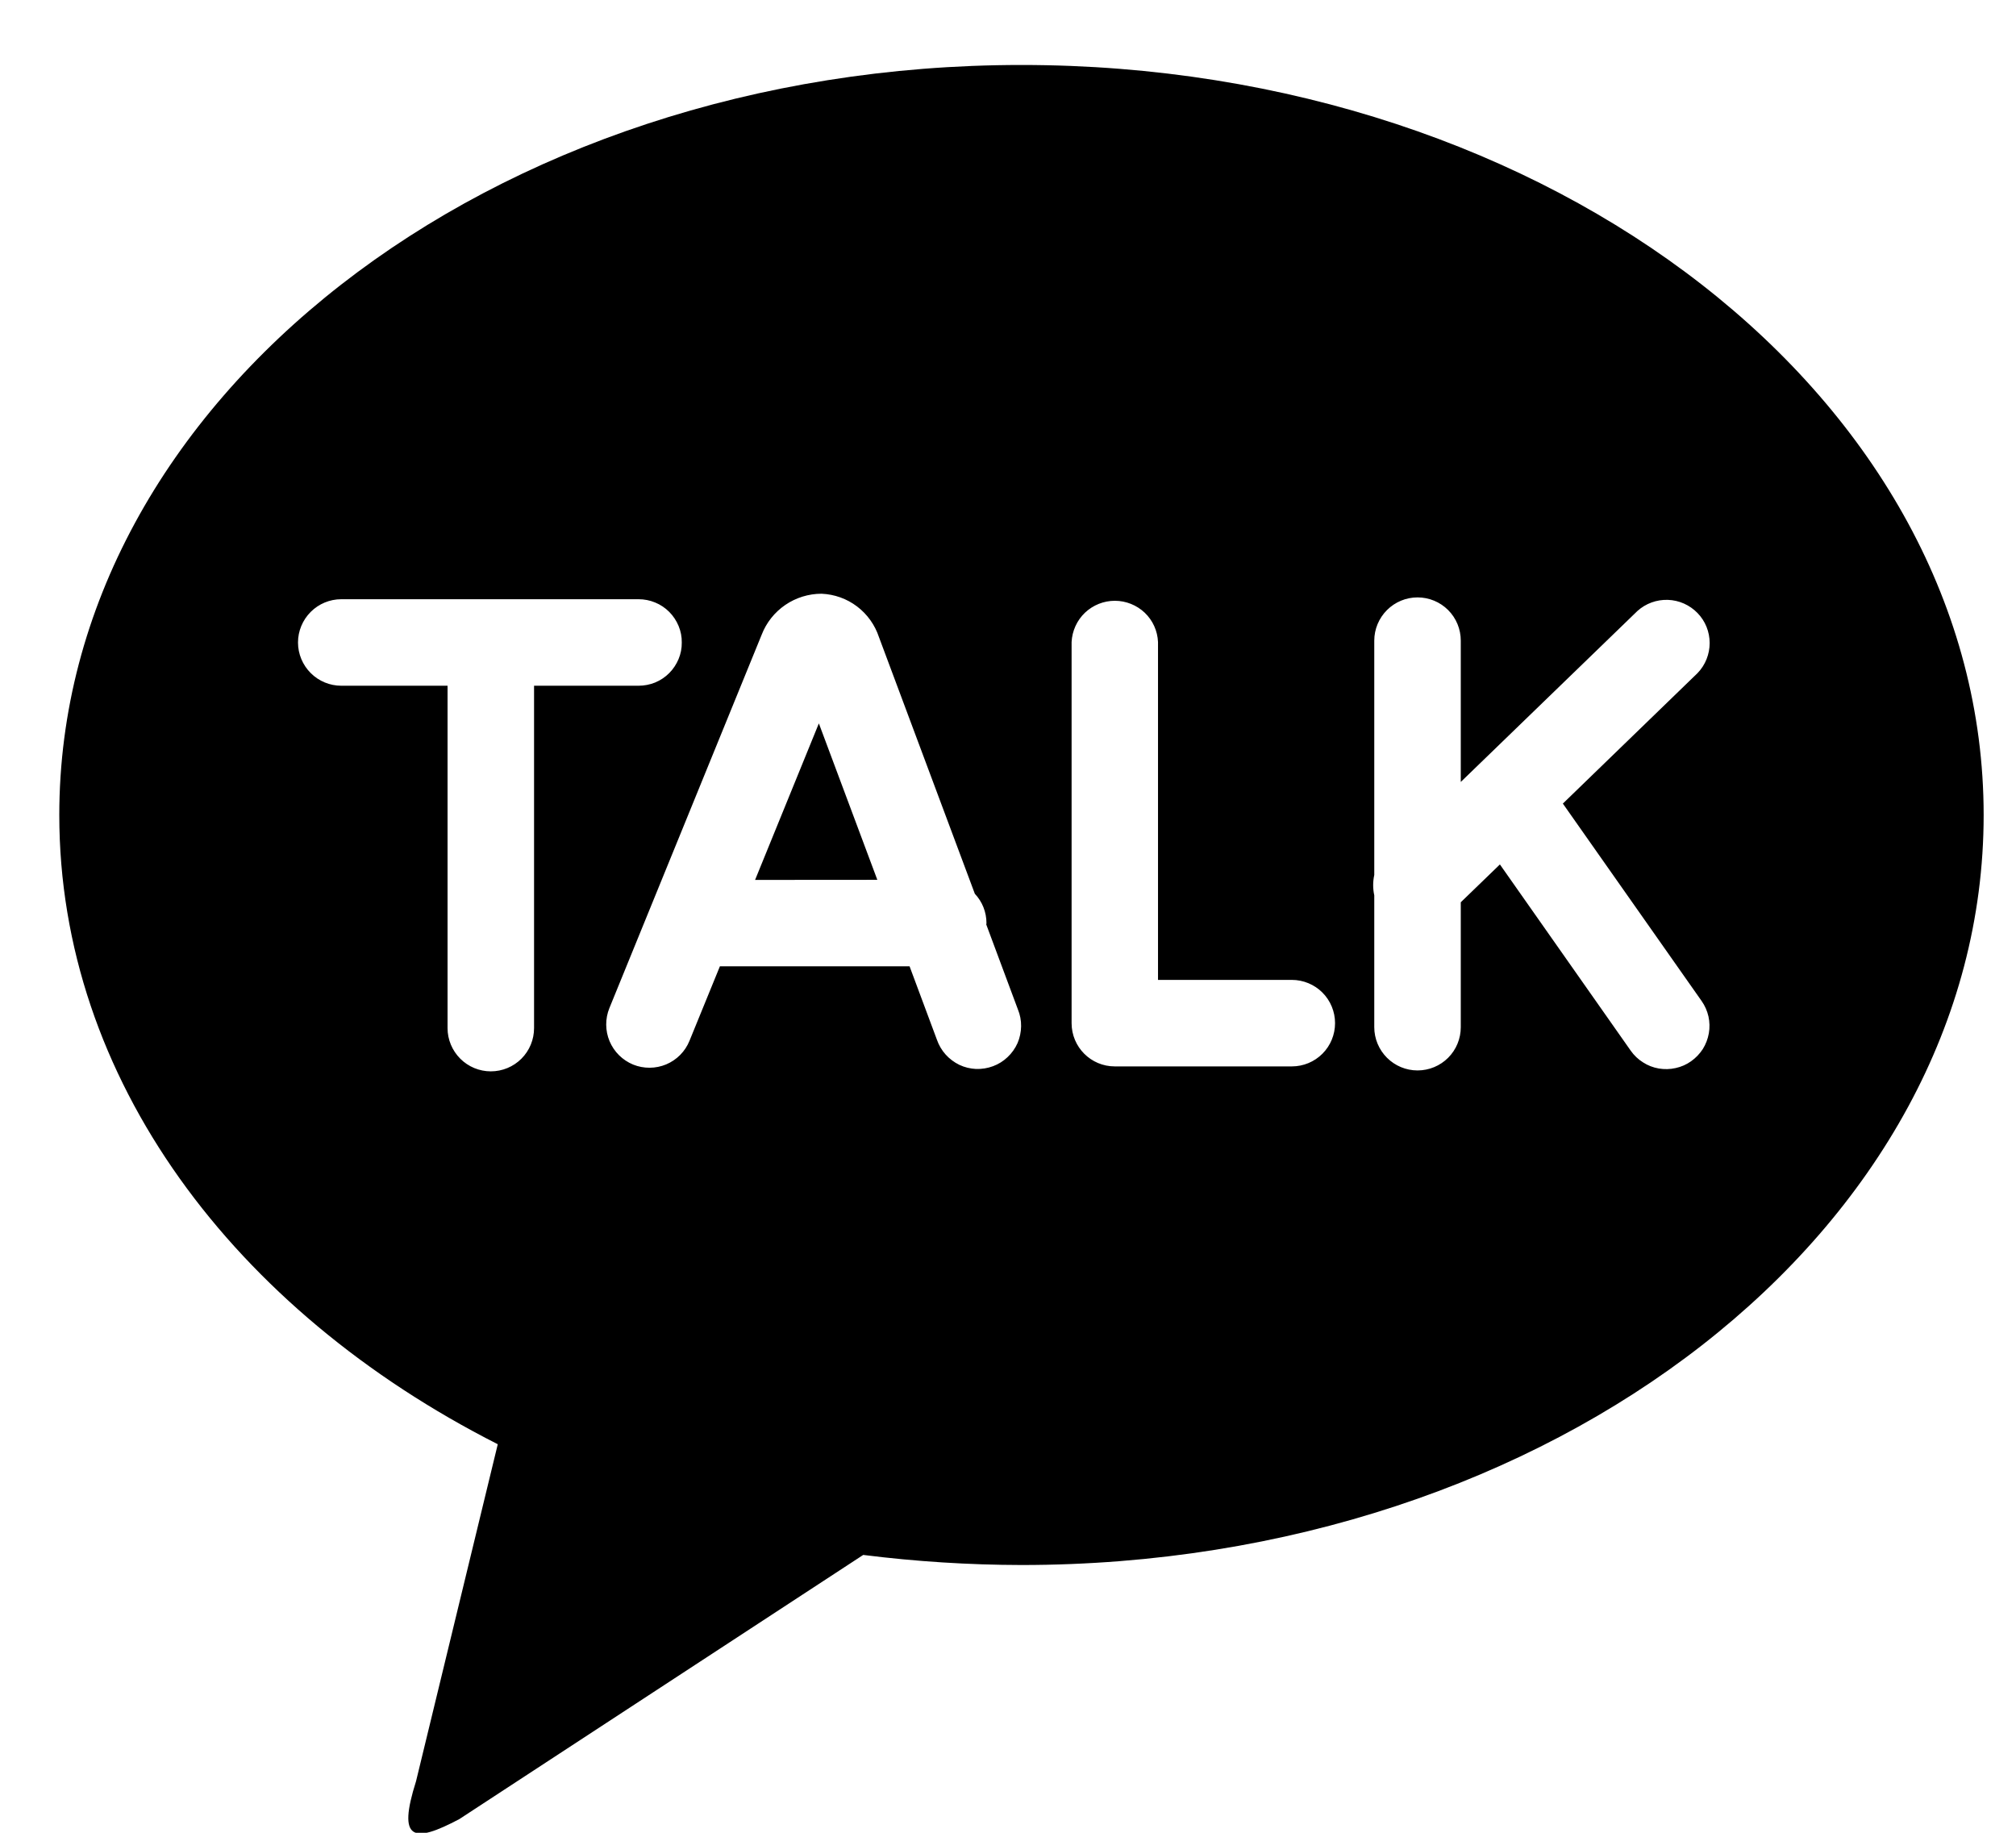 <svg width="22" height="20" viewBox="0 0 22 20" fill="none" xmlns="http://www.w3.org/2000/svg">
<path d="M11.146 0.709C16.946 0.709 21.647 4.373 21.647 8.894C21.647 13.414 16.946 17.078 11.147 17.078C10.57 17.077 9.993 17.04 9.42 16.968L5.012 19.851C4.511 20.116 4.334 20.087 4.54 19.438L5.432 15.76C2.552 14.3 0.647 11.77 0.647 8.894C0.647 4.374 5.347 0.709 11.147 0.709M17.055 8.769L18.525 7.345C18.61 7.257 18.657 7.139 18.657 7.017C18.657 6.895 18.61 6.777 18.524 6.689C18.439 6.602 18.324 6.55 18.201 6.546C18.079 6.542 17.96 6.585 17.869 6.667L15.941 8.533V6.991C15.941 6.866 15.892 6.746 15.803 6.657C15.715 6.569 15.595 6.519 15.469 6.519C15.344 6.519 15.224 6.569 15.136 6.657C15.047 6.746 14.997 6.866 14.997 6.991V9.548C14.981 9.621 14.981 9.697 14.997 9.77V11.209C14.997 11.334 15.047 11.454 15.136 11.543C15.224 11.631 15.344 11.681 15.469 11.681C15.595 11.681 15.715 11.631 15.803 11.543C15.892 11.454 15.941 11.334 15.941 11.209V9.846L16.368 9.433L17.796 11.466C17.832 11.517 17.877 11.56 17.93 11.593C17.982 11.627 18.04 11.649 18.102 11.66C18.163 11.67 18.225 11.669 18.286 11.655C18.346 11.642 18.404 11.617 18.454 11.581C18.505 11.545 18.548 11.5 18.582 11.448C18.615 11.395 18.637 11.337 18.648 11.276C18.659 11.215 18.657 11.152 18.644 11.092C18.63 11.031 18.605 10.974 18.569 10.923L17.055 8.769ZM14.097 10.693H12.637V7.006C12.632 6.885 12.58 6.77 12.492 6.686C12.404 6.603 12.287 6.556 12.166 6.556C12.044 6.556 11.928 6.603 11.84 6.686C11.752 6.77 11.7 6.885 11.694 7.006V11.165C11.694 11.425 11.904 11.637 12.165 11.637H14.097C14.223 11.637 14.343 11.587 14.431 11.499C14.52 11.41 14.569 11.29 14.569 11.165C14.569 11.04 14.52 10.92 14.431 10.831C14.343 10.743 14.223 10.693 14.097 10.693ZM8.24 9.602L8.936 7.894L9.574 9.601L8.24 9.602ZM10.763 10.089L10.765 10.073C10.765 9.954 10.72 9.84 10.638 9.753L9.592 6.953C9.548 6.82 9.465 6.703 9.353 6.618C9.241 6.533 9.106 6.485 8.965 6.479C8.824 6.479 8.686 6.522 8.57 6.601C8.453 6.681 8.363 6.794 8.312 6.926L6.65 11.001C6.603 11.117 6.604 11.247 6.652 11.362C6.701 11.478 6.793 11.569 6.909 11.617C7.025 11.664 7.155 11.663 7.27 11.615C7.386 11.566 7.477 11.474 7.524 11.358L7.856 10.545H9.926L10.224 11.345C10.245 11.405 10.277 11.46 10.319 11.507C10.361 11.554 10.412 11.592 10.469 11.62C10.526 11.647 10.588 11.662 10.651 11.665C10.714 11.667 10.777 11.657 10.836 11.635C10.896 11.613 10.95 11.579 10.995 11.536C11.041 11.493 11.078 11.441 11.104 11.383C11.129 11.325 11.142 11.262 11.143 11.199C11.144 11.136 11.132 11.073 11.108 11.015L10.763 10.089ZM7.44 7.011C7.441 6.949 7.429 6.888 7.405 6.83C7.381 6.773 7.347 6.721 7.303 6.677C7.259 6.633 7.207 6.598 7.15 6.575C7.093 6.551 7.031 6.539 6.969 6.539H3.724C3.599 6.539 3.479 6.589 3.391 6.677C3.302 6.766 3.252 6.886 3.252 7.011C3.252 7.136 3.302 7.256 3.391 7.345C3.479 7.433 3.599 7.483 3.724 7.483H4.884V11.219C4.884 11.344 4.934 11.464 5.023 11.553C5.111 11.641 5.231 11.691 5.356 11.691C5.482 11.691 5.602 11.641 5.69 11.553C5.779 11.464 5.828 11.344 5.828 11.219V7.483H6.968C7.03 7.483 7.092 7.471 7.149 7.448C7.207 7.424 7.259 7.389 7.303 7.345C7.347 7.301 7.381 7.249 7.405 7.192C7.429 7.135 7.441 7.073 7.44 7.011Z" fill="black"/>
</svg>
